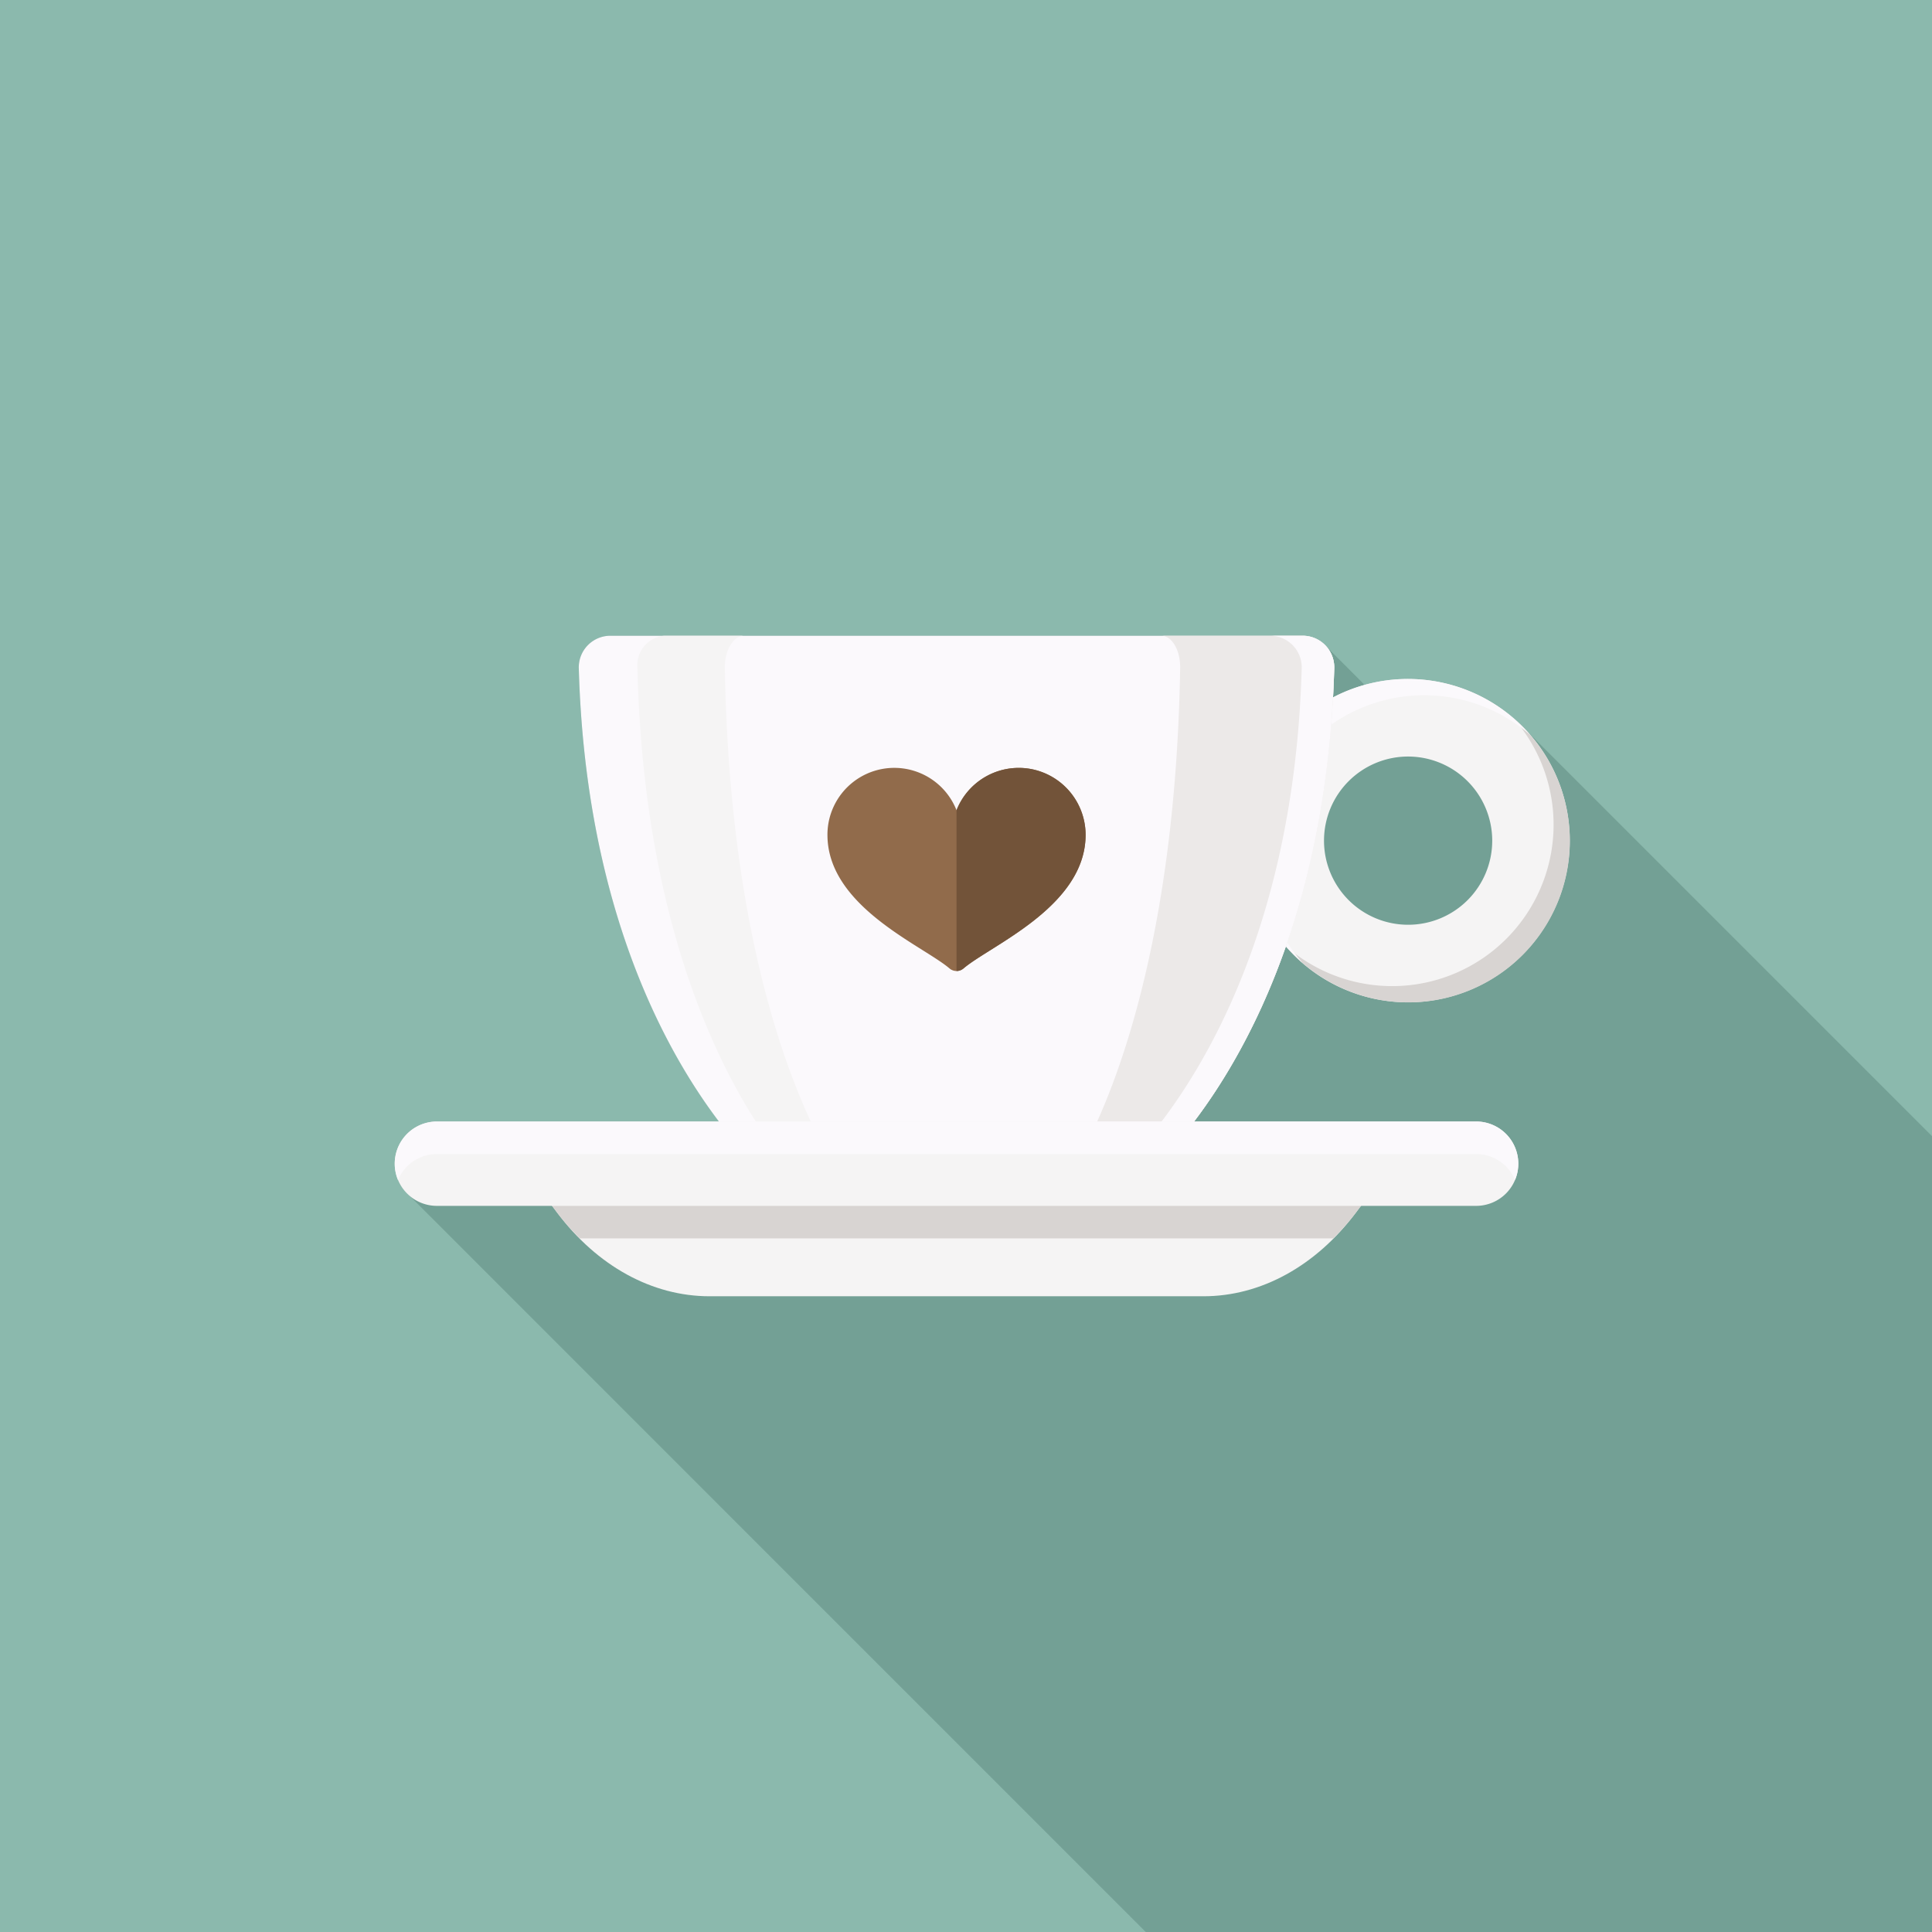 <svg xmlns="http://www.w3.org/2000/svg" width="144" height="144" viewBox="0 0 144 144"><defs><style>.a{fill:#8bb9ad;}.b{fill:#73a095;}.c{fill:#f5f4f4;}.d{fill:#d8d4d2;}.e{fill:#fbf9fc;}.f{fill:#ece9e8;}.g{fill:#916b4b;}.h{fill:#725339;}</style></defs><title>Asset 1</title><rect class="a" width="144" height="144"/><path class="b" d="M144,84.68,113.583,54.264a11.908,11.908,0,0,0-11.858-3.2c-.074-.084-2.766-2.776-2.851-2.85a2.369,2.369,0,0,0-1.794-.83H45.506a2.356,2.356,0,0,0-2.367,2.4C43.608,66.6,48.954,77.473,53.6,83.591H32.564a3.144,3.144,0,0,0-3.144,3.144h0a3.123,3.123,0,0,0,1.051,2.33C30.509,89.107,59.719,118.32,85.4,144H144Z"/><path class="c" d="M104.954,74.708A12.051,12.051,0,1,1,117,62.657,12.065,12.065,0,0,1,104.954,74.708Zm0-18.32a6.269,6.269,0,1,0,6.268,6.269A6.276,6.276,0,0,0,104.954,56.388Z"/><path class="d" d="M112.835,53.562A12.033,12.033,0,0,1,95.859,70.54a12.037,12.037,0,1,0,16.976-16.978Z"/><path class="e" d="M94.115,63.869a12.033,12.033,0,0,1,19.932-9.094A12.036,12.036,0,1,0,97.072,71.752,11.985,11.985,0,0,1,94.115,63.869Z"/><path class="e" d="M43.139,49.784c.6,21.507,9.18,33.326,14.06,37.858H85.387c4.88-4.532,13.46-16.351,14.06-37.858a2.356,2.356,0,0,0-2.367-2.4H45.506A2.356,2.356,0,0,0,43.139,49.784Z"/><path class="c" d="M55.477,47.384H49.51a2.2,2.2,0,0,0-2,2.4c.507,21.507,7.755,33.326,11.878,37.858h3.261c-2.994-4.532-8.256-16.351-8.624-37.858C54,48.465,54.667,47.384,55.477,47.384Z"/><path class="f" d="M97.08,47.384H86.562c.781,0,1.423,1.081,1.4,2.4-.355,21.507-5.435,33.326-8.325,37.858h5.749c4.88-4.532,13.46-16.351,14.06-37.858A2.356,2.356,0,0,0,97.08,47.384Z"/><path class="e" d="M97.08,47.384H94.656a2.356,2.356,0,0,1,2.367,2.4c-.6,21.507-9.18,33.326-14.061,37.858h2.425c4.88-4.532,13.46-16.351,14.06-37.858A2.356,2.356,0,0,0,97.08,47.384Z"/><path class="c" d="M89.7,96.616H52.885c-4.275,0-8.369-2.248-11.361-6.236l-1.105-1.473h61.748l-1.105,1.473C98.071,94.368,93.976,96.616,89.7,96.616Z"/><path class="d" d="M41.524,90.38a18.023,18.023,0,0,0,1.69,1.923H99.372a18.023,18.023,0,0,0,1.69-1.923l1.105-1.474H40.419Z"/><path class="c" d="M110.022,89.878H32.564a3.144,3.144,0,0,1-3.144-3.143h0a3.144,3.144,0,0,1,3.144-3.144h77.458a3.143,3.143,0,0,1,3.144,3.144h0A3.143,3.143,0,0,1,110.022,89.878Z"/><path class="e" d="M32.564,86.015h77.458a3.144,3.144,0,0,1,2.9,1.932,3.144,3.144,0,0,0-2.9-4.356H32.564a3.144,3.144,0,0,0-2.9,4.356A3.144,3.144,0,0,1,32.564,86.015Z"/><path class="g" d="M71.822,72.177c2-1.705,9.012-4.575,9.091-9.86a4.984,4.984,0,0,0-9.62-1.926,4.983,4.983,0,0,0-9.619,1.927c.079,5.284,7.089,8.154,9.091,9.859A.809.809,0,0,0,71.822,72.177Z"/><path class="h" d="M77,57.35a4.988,4.988,0,0,0-5.706,3.041h0V72.373a.815.815,0,0,0,.529-.2c2-1.705,9.012-4.575,9.091-9.86A5.008,5.008,0,0,0,77,57.35Z"/></svg>
